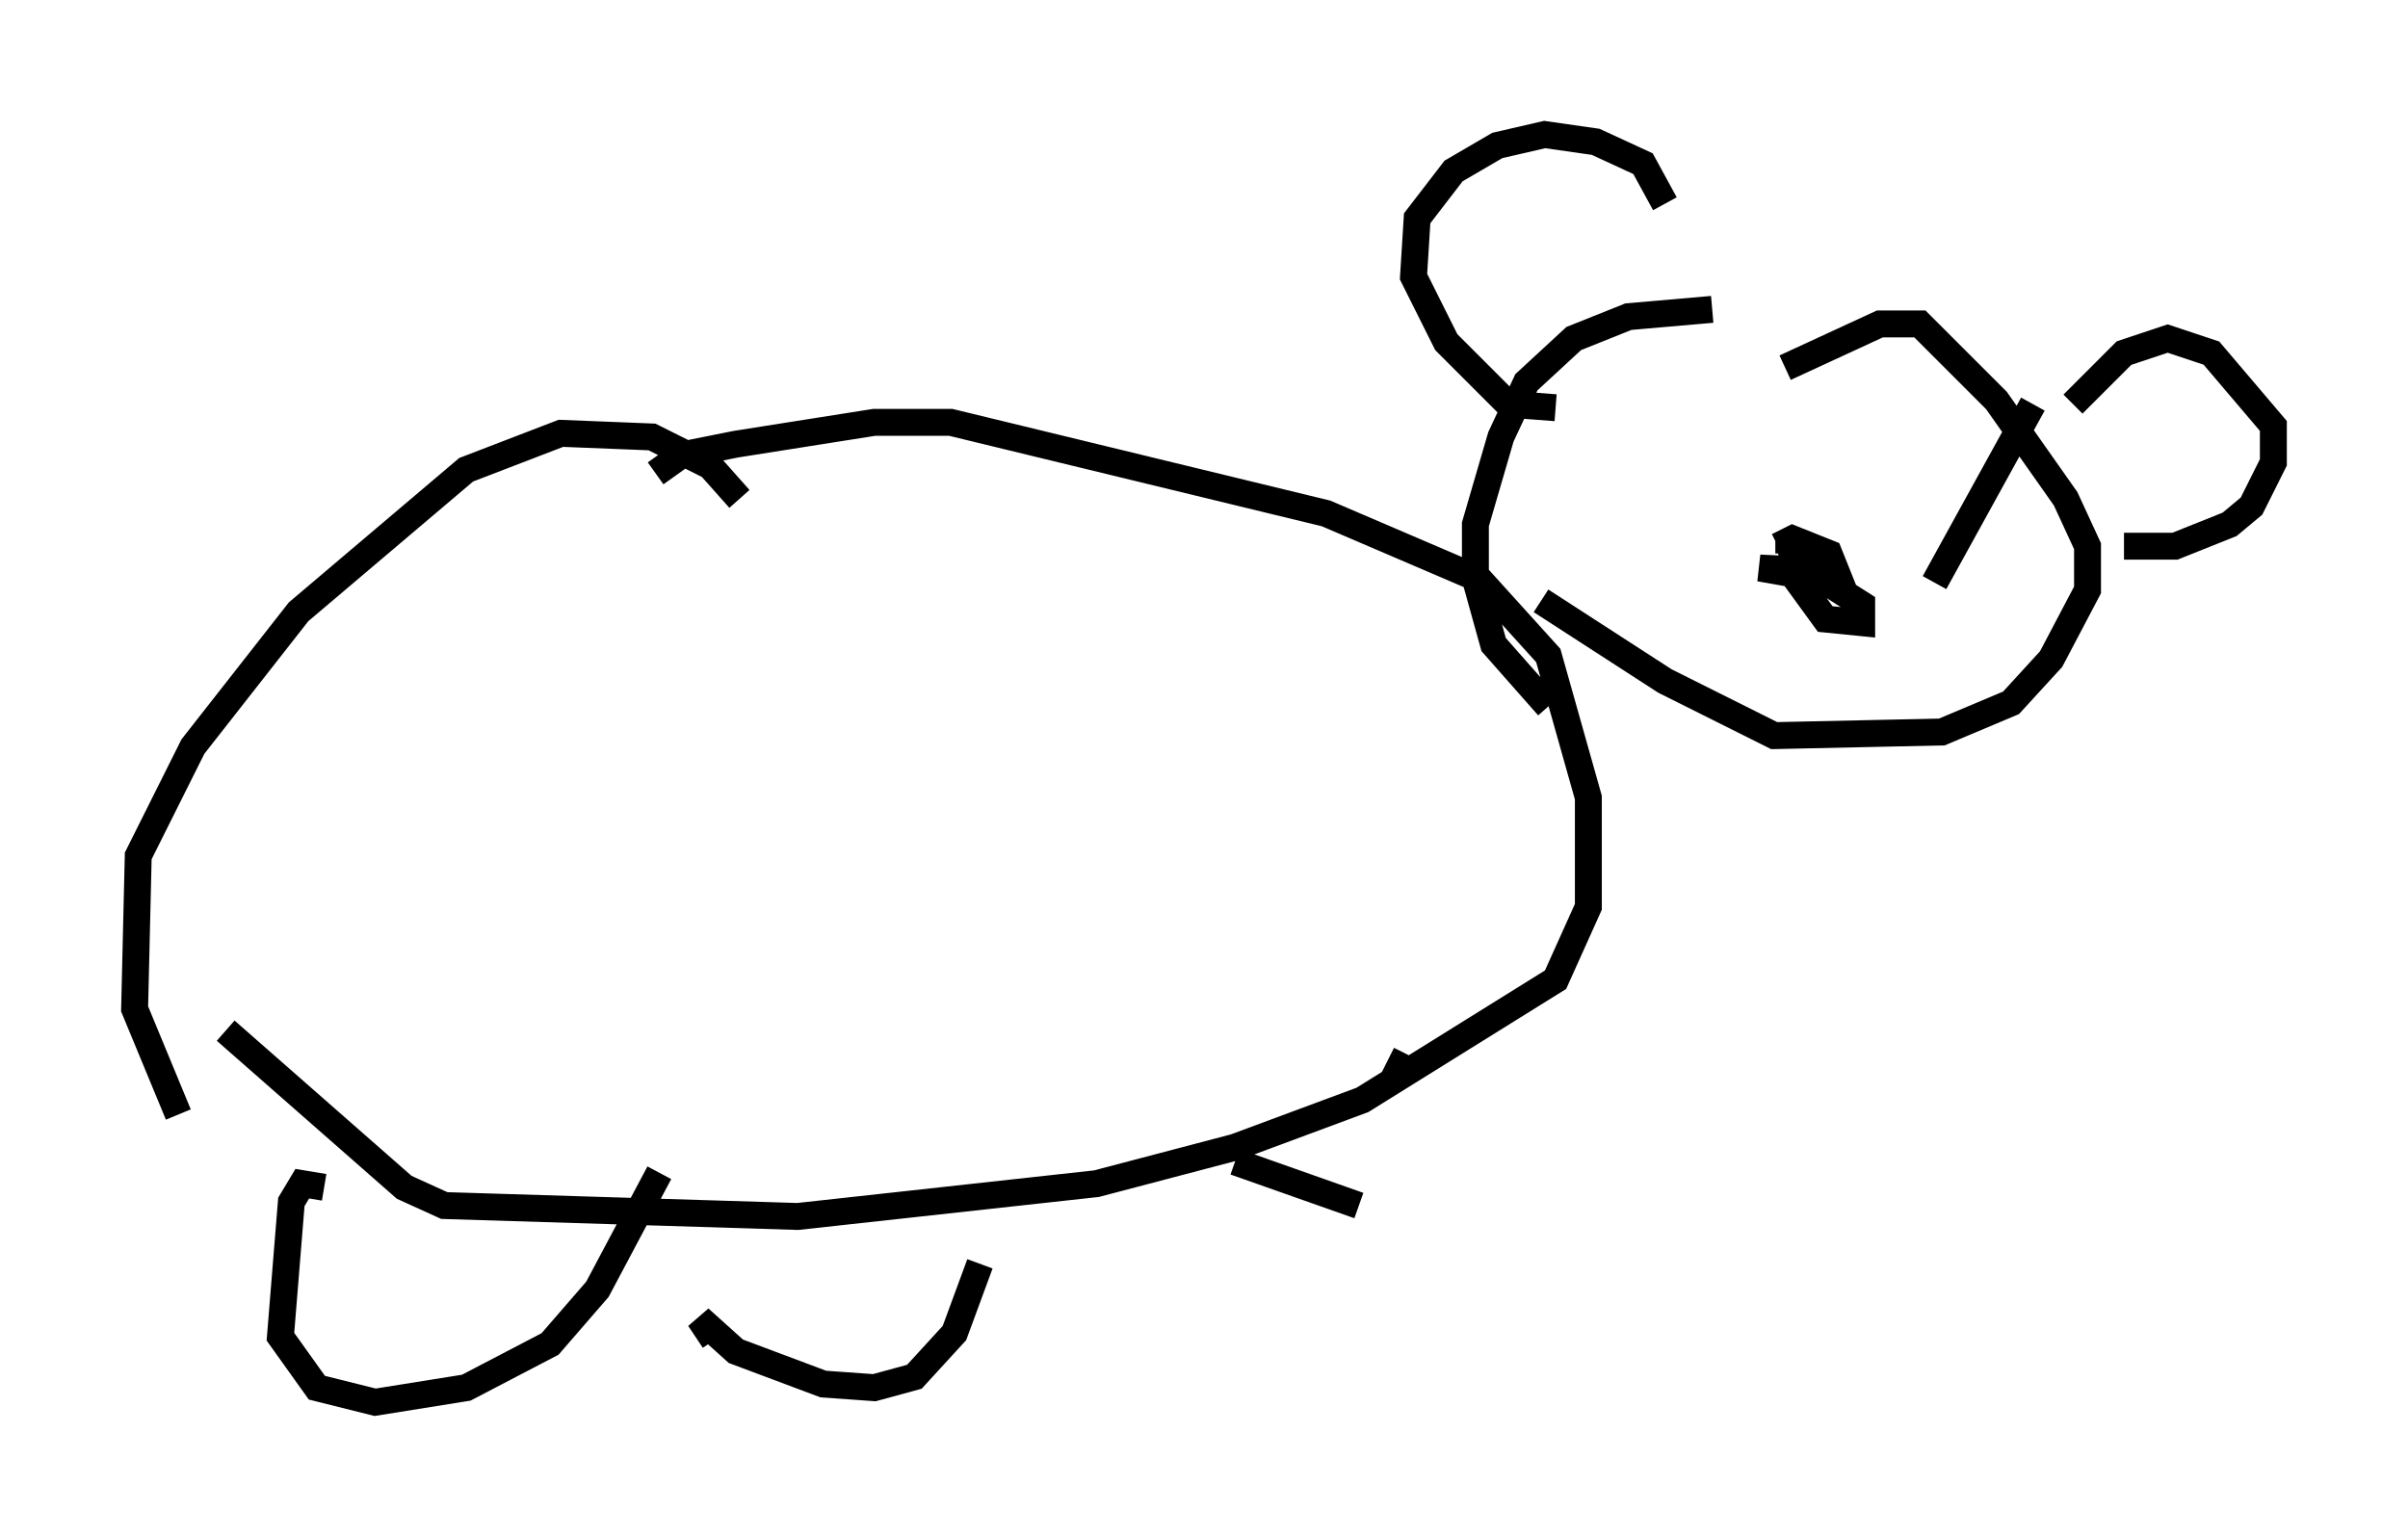 <?xml version="1.0" encoding="utf-8" ?>
<svg baseProfile="full" height="57.09" version="1.1" width="89.431" xmlns="http://www.w3.org/2000/svg" xmlns:ev="http://www.w3.org/2001/xml-events" xmlns:xlink="http://www.w3.org/1999/xlink"><defs /><rect fill="white" height="57.09" width="89.431" x="0" y="0" /><path d="M27.327, 19.885 m0.135, -1.353 l-1.083, -1.218 -2.165, -1.083 l-3.383, -0.135 -3.518, 1.353 l-6.225, 5.277 -3.924, 5.007 l-2.03, 4.059 -0.135, 5.683 l1.624, 3.924 m45.466, -1.759 l-0.541, -0.271 m-27.199, -21.786 l0.947, -0.677 2.03, -0.406 l5.142, -0.812 2.842, 0.0 l13.938, 3.383 5.683, 2.436 l2.571, 2.842 1.488, 5.277 l0.0, 4.059 -1.218, 2.706 l-7.172, 4.465 -4.736, 1.759 l-5.142, 1.353 -11.096, 1.218 l-13.126, -0.406 -1.488, -0.677 l-6.631, -5.819 m55.209, -26.793 l-3.112, 0.271 -2.03, 0.812 l-1.759, 1.624 -0.947, 2.03 l-0.947, 3.248 0.0, 2.03 l0.677, 2.436 2.03, 2.3 m14.344, -4.601 l3.654, -6.631 m-9.202, -1.353 l3.518, -1.624 1.488, 0.0 l2.842, 2.842 2.571, 3.654 l0.812, 1.759 0.0, 1.624 l-1.353, 2.571 -1.488, 1.624 l-2.571, 1.083 -6.225, 0.135 l-4.059, -2.03 -4.601, -2.977 m4.601, -14.75 l-0.812, -1.488 -1.759, -0.812 l-1.894, -0.271 -1.759, 0.406 l-1.624, 0.947 -1.353, 1.759 l-0.135, 2.165 1.218, 2.436 l2.3, 2.3 1.759, 0.135 m19.215, -0.135 l1.894, -1.894 1.624, -0.541 l1.624, 0.541 2.3, 2.706 l0.0, 1.353 -0.812, 1.624 l-0.812, 0.677 -2.03, 0.812 l-1.894, 0.0 m-12.449, 0.271 l0.0, -0.677 0.271, 1.624 l1.083, 1.488 1.353, 0.135 l0.0, -0.677 -1.488, -0.947 l-2.3, -0.406 2.842, 0.135 l-0.271, -0.677 -1.353, -0.541 l-0.541, 0.271 m-53.991, 23.816 l-0.812, -0.135 -0.406, 0.677 l-0.406, 5.007 1.353, 1.894 l2.165, 0.541 3.383, -0.541 l3.112, -1.624 1.759, -2.03 l2.3, -4.33 m2.03, 6.225 l-0.541, -0.812 1.353, 1.218 l3.248, 1.218 1.894, 0.135 l1.488, -0.406 1.488, -1.624 l0.947, -2.571 m9.472, -3.789 l4.601, 1.624 " fill="none" stroke="black" stroke-width="1" /></svg>